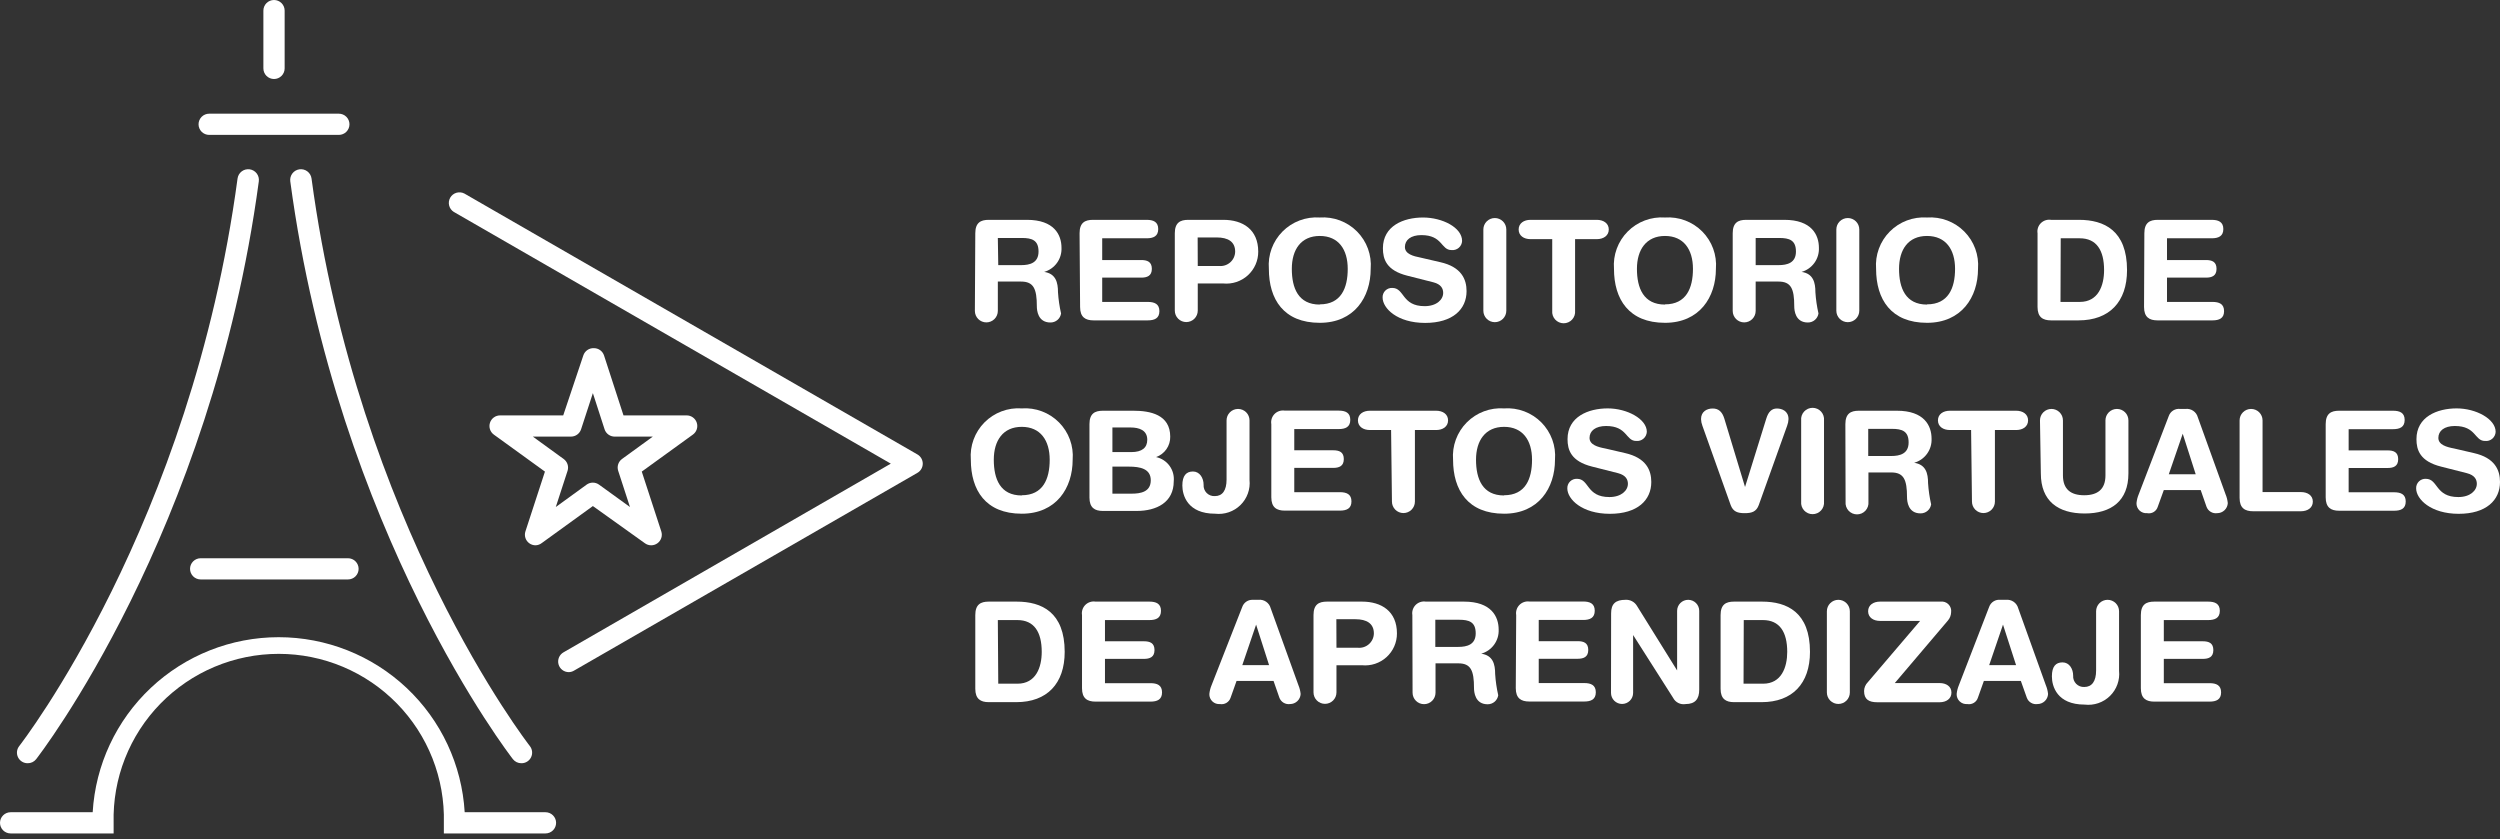 <svg width="280" height="94" viewBox="0 0 280 94" fill="none" xmlns="http://www.w3.org/2000/svg">
<rect x="0" y="0" width="280" height="94" fill="#333333" stroke="none"/>
<g clip-path="url(#clip0_495_3888)">
<path d="M63.712 75.279C63.448 75.281 63.191 75.196 62.982 75.036C62.772 74.877 62.621 74.653 62.553 74.398C62.485 74.144 62.504 73.875 62.605 73.632C62.707 73.39 62.887 73.188 63.117 73.058L99.77 51.928L50.819 23.731C50.56 23.567 50.375 23.309 50.302 23.011C50.229 22.714 50.274 22.4 50.427 22.134C50.581 21.869 50.831 21.673 51.126 21.588C51.421 21.503 51.738 21.534 52.01 21.676L102.746 50.895C102.929 50.998 103.081 51.149 103.187 51.33C103.293 51.512 103.349 51.718 103.349 51.928C103.349 52.138 103.293 52.345 103.187 52.526C103.081 52.708 102.929 52.858 102.746 52.962L64.307 75.101C64.128 75.212 63.922 75.274 63.712 75.279Z" fill="white"/>
<path d="M61.105 93.345H49.712V92.158C49.775 89.695 49.343 87.245 48.442 84.952C47.54 82.658 46.188 80.568 44.465 78.805C42.741 77.041 40.681 75.639 38.407 74.682C36.132 73.725 33.688 73.232 31.219 73.232C28.75 73.232 26.306 73.725 24.031 74.682C21.756 75.639 19.697 77.041 17.973 78.805C16.25 80.568 14.898 82.658 13.996 84.952C13.095 87.245 12.663 89.695 12.726 92.158V93.345H1.19C0.875 93.345 0.572 93.22 0.349 92.998C0.125 92.775 0 92.473 0 92.158C0 91.843 0.125 91.54 0.349 91.318C0.572 91.095 0.875 90.97 1.19 90.97H10.38C10.692 85.668 13.022 80.684 16.895 77.04C20.768 73.396 25.89 71.366 31.213 71.366C36.536 71.366 41.658 73.396 45.531 77.04C49.404 80.684 51.734 85.668 52.045 90.97H61.093C61.408 90.97 61.711 91.095 61.934 91.318C62.158 91.54 62.283 91.843 62.283 92.158C62.283 92.473 62.158 92.775 61.934 92.998C61.711 93.22 61.408 93.345 61.093 93.345H61.105Z" fill="white"/>
<path d="M58.39 85.482C58.21 85.483 58.031 85.443 57.868 85.365C57.705 85.287 57.562 85.172 57.45 85.031C57.26 84.782 37.82 59.779 32.511 20.311C32.468 19.995 32.553 19.677 32.746 19.424C32.939 19.171 33.225 19.005 33.54 18.962C33.856 18.92 34.176 19.004 34.429 19.197C34.682 19.39 34.849 19.675 34.891 19.99C40.105 58.782 59.152 83.309 59.343 83.558C59.481 83.733 59.568 83.943 59.592 84.164C59.617 84.385 59.578 84.609 59.481 84.81C59.385 85.01 59.233 85.18 59.044 85.299C58.856 85.418 58.637 85.481 58.414 85.482H58.39Z" fill="white"/>
<path d="M3.083 85.482C2.86 85.481 2.642 85.418 2.453 85.299C2.264 85.18 2.113 85.01 2.016 84.81C1.919 84.609 1.881 84.385 1.905 84.164C1.93 83.943 2.016 83.733 2.155 83.558C2.345 83.309 21.392 58.782 26.606 19.99C26.649 19.675 26.815 19.39 27.068 19.197C27.322 19.004 27.641 18.92 27.957 18.962C28.273 19.005 28.559 19.171 28.752 19.424C28.945 19.677 29.029 19.995 28.987 20.311C23.677 59.779 4.238 84.781 4.047 85.031C3.933 85.176 3.786 85.292 3.619 85.37C3.451 85.449 3.268 85.487 3.083 85.482Z" fill="white"/>
<path d="M37.951 15.108H23.427C23.112 15.108 22.809 14.983 22.586 14.761C22.363 14.538 22.237 14.236 22.237 13.921C22.237 13.606 22.363 13.304 22.586 13.081C22.809 12.858 23.112 12.733 23.427 12.733H37.951C38.266 12.733 38.569 12.858 38.792 13.081C39.016 13.304 39.141 13.606 39.141 13.921C39.141 14.236 39.016 14.538 38.792 14.761C38.569 14.983 38.266 15.108 37.951 15.108Z" fill="white"/>
<path d="M38.939 64.898H22.475C22.16 64.898 21.857 64.773 21.634 64.551C21.41 64.328 21.285 64.026 21.285 63.711C21.285 63.396 21.41 63.094 21.634 62.871C21.857 62.648 22.16 62.523 22.475 62.523H38.975C39.29 62.523 39.593 62.648 39.816 62.871C40.04 63.094 40.165 63.396 40.165 63.711C40.165 64.026 40.04 64.328 39.816 64.551C39.593 64.773 39.29 64.898 38.975 64.898H38.939Z" fill="white"/>
<path d="M30.689 8.849C30.373 8.849 30.071 8.724 29.847 8.501C29.624 8.278 29.499 7.976 29.499 7.661V1.188C29.499 0.873 29.624 0.571 29.847 0.348C30.071 0.125 30.373 0 30.689 0C31.005 0 31.308 0.125 31.531 0.348C31.754 0.571 31.88 0.873 31.88 1.188V7.661C31.88 7.976 31.754 8.278 31.531 8.501C31.308 8.724 31.005 8.849 30.689 8.849Z" fill="white"/>
<path d="M59.974 61.074C59.726 61.072 59.484 60.993 59.283 60.848C59.08 60.702 58.929 60.497 58.85 60.26C58.771 60.023 58.768 59.768 58.843 59.53L61.033 52.819L55.307 48.674C55.104 48.526 54.953 48.317 54.876 48.078C54.799 47.839 54.8 47.582 54.879 47.343C54.956 47.105 55.108 46.898 55.311 46.751C55.514 46.603 55.759 46.524 56.01 46.524H63.081L65.331 39.813C65.411 39.565 65.572 39.35 65.787 39.202C66.002 39.054 66.26 38.981 66.521 38.994C66.772 38.994 67.017 39.073 67.22 39.22C67.423 39.368 67.574 39.575 67.652 39.813L69.831 46.524H76.902C77.153 46.523 77.399 46.602 77.603 46.749C77.808 46.897 77.96 47.105 78.038 47.344C78.116 47.583 78.116 47.84 78.038 48.079C77.96 48.318 77.808 48.526 77.604 48.674L71.878 52.819L74.068 59.53C74.143 59.768 74.141 60.024 74.062 60.26C73.983 60.497 73.832 60.703 73.629 60.849C73.426 60.995 73.182 61.074 72.932 61.074C72.682 61.073 72.438 60.995 72.235 60.848L66.402 56.679L60.676 60.824C60.475 60.98 60.229 61.068 59.974 61.074ZM66.402 54.054C66.65 54.056 66.891 54.135 67.093 54.28L70.557 56.786L69.235 52.724C69.159 52.487 69.16 52.233 69.237 51.996C69.314 51.76 69.463 51.553 69.664 51.406L73.116 48.9H68.902C68.641 48.912 68.383 48.839 68.168 48.691C67.953 48.543 67.792 48.328 67.712 48.08L66.402 44.03L65.081 48.08C65.003 48.318 64.852 48.526 64.648 48.673C64.445 48.82 64.201 48.899 63.95 48.9H59.676L63.128 51.406C63.331 51.551 63.483 51.757 63.562 51.994C63.641 52.23 63.644 52.486 63.569 52.724L62.248 56.786L65.7 54.28C65.904 54.132 66.15 54.053 66.402 54.054Z" fill="white"/>
<path d="M109.233 26.131C109.233 24.943 109.829 24.622 110.733 24.622H115.019C118.066 24.622 118.888 26.297 118.888 27.758C118.914 28.359 118.737 28.952 118.385 29.441C118.033 29.93 117.527 30.287 116.947 30.454C118.257 30.644 118.495 31.642 118.495 32.734C118.547 33.534 118.662 34.328 118.84 35.11C118.797 35.393 118.653 35.651 118.434 35.837C118.215 36.022 117.937 36.123 117.65 36.12C116.233 36.12 116.126 34.754 116.126 34.302C116.126 32.331 115.757 31.535 114.352 31.535H111.757V34.825C111.757 35.165 111.622 35.491 111.381 35.732C111.139 35.972 110.812 36.108 110.471 36.108C110.13 36.108 109.803 35.972 109.562 35.732C109.321 35.491 109.186 35.165 109.186 34.825L109.233 26.131ZM111.805 29.694H114.376C115.34 29.694 116.316 29.444 116.316 28.173C116.316 26.902 115.578 26.653 114.447 26.653H111.757L111.805 29.694Z" fill="white"/>
<path d="M120.912 26.131C120.912 24.943 121.507 24.622 122.412 24.622H128.423C129.173 24.622 129.721 24.848 129.721 25.655C129.721 26.463 129.173 26.689 128.423 26.689H123.447V29.124H127.816C128.483 29.124 129.007 29.314 129.007 30.11C129.007 30.905 128.471 31.095 127.816 31.095H123.447V33.815H128.542C129.304 33.815 129.852 34.041 129.852 34.849C129.852 35.656 129.304 35.882 128.542 35.882H122.471C121.566 35.882 120.971 35.526 120.971 34.385L120.912 26.131Z" fill="white"/>
<path d="M131.578 26.131C131.578 24.943 132.173 24.622 133.078 24.622H137.018C139.184 24.622 140.922 25.691 140.922 28.185C140.925 28.684 140.822 29.177 140.622 29.633C140.421 30.09 140.127 30.499 139.758 30.835C139.388 31.171 138.953 31.426 138.479 31.583C138.005 31.74 137.503 31.797 137.006 31.749H134.149V34.789C134.149 35.129 134.014 35.456 133.772 35.696C133.531 35.937 133.204 36.072 132.863 36.072C132.522 36.072 132.195 35.937 131.954 35.696C131.713 35.456 131.578 35.129 131.578 34.789V26.131ZM134.149 29.789H136.53C136.756 29.812 136.985 29.788 137.201 29.718C137.418 29.648 137.617 29.534 137.788 29.384C137.958 29.233 138.095 29.049 138.19 28.842C138.284 28.636 138.335 28.412 138.339 28.185C138.339 27.069 137.542 26.594 136.268 26.594H134.137L134.149 29.789Z" fill="white"/>
<path d="M147.815 24.361C148.583 24.307 149.353 24.419 150.074 24.69C150.794 24.961 151.447 25.383 151.989 25.929C152.53 26.475 152.947 27.131 153.211 27.853C153.475 28.574 153.579 29.344 153.517 30.11C153.517 33.293 151.672 36.155 147.815 36.155C143.768 36.155 142.113 33.518 142.113 30.11C142.051 29.344 142.156 28.574 142.419 27.853C142.683 27.131 143.1 26.475 143.642 25.929C144.183 25.383 144.836 24.961 145.557 24.69C146.277 24.419 147.047 24.307 147.815 24.361ZM147.815 34.088C150.196 34.088 150.946 32.271 150.946 30.11C150.946 27.948 149.922 26.427 147.815 26.427C145.708 26.427 144.684 27.96 144.684 30.11C144.684 32.259 145.399 34.112 147.815 34.112V34.088Z" fill="white"/>
<path d="M161.303 29.361C163.683 29.896 164.255 31.285 164.255 32.604C164.255 34.635 162.719 36.167 159.612 36.167C156.505 36.167 154.851 34.54 154.851 33.316C154.845 33.174 154.87 33.031 154.923 32.899C154.976 32.766 155.055 32.645 155.157 32.545C155.259 32.444 155.381 32.366 155.514 32.315C155.648 32.264 155.791 32.241 155.934 32.248C157.327 32.248 156.969 34.29 159.565 34.29C160.898 34.29 161.636 33.554 161.636 32.806C161.636 32.343 161.422 31.844 160.541 31.618L157.636 30.882C155.255 30.288 154.886 29.005 154.886 27.805C154.886 25.299 157.196 24.361 159.374 24.361C161.553 24.361 163.755 25.489 163.755 26.986C163.749 27.133 163.713 27.277 163.649 27.409C163.585 27.542 163.495 27.66 163.383 27.755C163.271 27.851 163.141 27.923 163 27.966C162.859 28.01 162.711 28.024 162.564 28.007C161.374 28.007 161.588 26.332 159.196 26.332C158.005 26.332 157.35 26.879 157.35 27.663C157.35 28.447 158.291 28.696 159.1 28.851L161.303 29.361Z" fill="white"/>
<path d="M166.136 25.703C166.136 25.363 166.271 25.036 166.512 24.796C166.753 24.555 167.08 24.42 167.421 24.42C167.762 24.42 168.089 24.555 168.331 24.796C168.572 25.036 168.707 25.363 168.707 25.703V34.801C168.707 35.141 168.572 35.467 168.331 35.708C168.089 35.949 167.762 36.084 167.421 36.084C167.08 36.084 166.753 35.949 166.512 35.708C166.271 35.467 166.136 35.141 166.136 34.801V25.703Z" fill="white"/>
<path d="M173.85 26.784H171.409C170.683 26.784 170.088 26.404 170.088 25.703C170.088 25.002 170.683 24.622 171.409 24.622H178.849C179.576 24.622 180.183 25.002 180.183 25.703C180.183 26.404 179.576 26.784 178.849 26.784H176.409V34.801C176.426 34.979 176.406 35.159 176.35 35.328C176.293 35.498 176.202 35.654 176.081 35.787C175.961 35.919 175.814 36.025 175.65 36.097C175.486 36.17 175.309 36.207 175.129 36.207C174.95 36.207 174.773 36.17 174.609 36.097C174.445 36.025 174.298 35.919 174.178 35.787C174.057 35.654 173.966 35.498 173.909 35.328C173.853 35.159 173.832 34.979 173.85 34.801V26.784Z" fill="white"/>
<path d="M186.48 24.361C187.248 24.307 188.018 24.419 188.739 24.69C189.459 24.961 190.112 25.383 190.654 25.929C191.195 26.475 191.612 27.131 191.876 27.853C192.14 28.574 192.244 29.344 192.182 30.11C192.182 33.293 190.337 36.155 186.48 36.155C182.433 36.155 180.766 33.518 180.766 30.11C180.706 29.343 180.812 28.573 181.077 27.852C181.343 27.13 181.761 26.474 182.303 25.929C182.845 25.383 183.499 24.961 184.22 24.69C184.941 24.419 185.712 24.307 186.48 24.361ZM186.48 34.088C188.861 34.088 189.611 32.271 189.611 30.11C189.611 27.948 188.575 26.427 186.48 26.427C184.385 26.427 183.337 27.96 183.337 30.11C183.337 32.259 184.064 34.112 186.48 34.112V34.088Z" fill="white"/>
<path d="M194.063 26.131C194.063 24.943 194.658 24.622 195.563 24.622H199.849C202.896 24.622 203.718 26.297 203.718 27.758C203.744 28.359 203.567 28.952 203.215 29.441C202.863 29.93 202.357 30.287 201.777 30.454C203.087 30.644 203.325 31.642 203.325 32.734C203.377 33.534 203.492 34.328 203.67 35.11C203.627 35.393 203.483 35.651 203.264 35.837C203.045 36.022 202.767 36.123 202.48 36.12C201.063 36.12 200.956 34.754 200.956 34.302C200.956 32.331 200.599 31.535 199.182 31.535H196.635V34.825C196.635 35.165 196.499 35.491 196.258 35.732C196.017 35.972 195.69 36.108 195.349 36.108C195.008 36.108 194.681 35.972 194.44 35.732C194.199 35.491 194.063 35.165 194.063 34.825V26.131ZM196.635 29.694H199.206C200.17 29.694 201.146 29.444 201.146 28.173C201.146 26.902 200.408 26.653 199.277 26.653H196.635V29.694Z" fill="white"/>
<path d="M205.67 25.703C205.67 25.363 205.805 25.036 206.046 24.796C206.288 24.555 206.615 24.42 206.956 24.42C207.297 24.42 207.624 24.555 207.865 24.796C208.106 25.036 208.241 25.363 208.241 25.703V34.801C208.241 35.141 208.106 35.467 207.865 35.708C207.624 35.949 207.297 36.084 206.956 36.084C206.615 36.084 206.288 35.949 206.046 35.708C205.805 35.467 205.67 35.141 205.67 34.801V25.703Z" fill="white"/>
<path d="M215.824 24.361C216.592 24.307 217.363 24.419 218.084 24.69C218.805 24.961 219.459 25.383 220.001 25.929C220.543 26.474 220.961 27.13 221.227 27.852C221.492 28.573 221.598 29.343 221.538 30.109C221.538 33.292 219.681 36.155 215.824 36.155C211.789 36.155 210.122 33.518 210.122 30.109C210.062 29.344 210.168 28.575 210.433 27.855C210.697 27.134 211.114 26.479 211.655 25.934C212.196 25.388 212.848 24.965 213.568 24.694C214.287 24.423 215.057 24.309 215.824 24.361ZM215.824 34.088C218.205 34.088 218.967 32.271 218.967 30.109C218.967 27.948 217.931 26.427 215.824 26.427C213.717 26.427 212.693 27.959 212.693 30.109C212.693 32.259 213.419 34.112 215.824 34.112V34.088Z" fill="white"/>
<path d="M228.205 26.131C228.172 25.925 228.188 25.715 228.253 25.517C228.317 25.319 228.428 25.139 228.575 24.992C228.723 24.845 228.903 24.735 229.101 24.671C229.3 24.606 229.51 24.59 229.716 24.622H232.847C235.657 24.622 238.228 25.81 238.228 30.252C238.228 33.815 236.24 35.882 232.8 35.882H229.716C228.8 35.882 228.205 35.526 228.205 34.386V26.131ZM230.776 33.815H232.942C235.002 33.815 235.657 31.986 235.657 30.252C235.657 28.031 234.811 26.689 232.931 26.689H230.8L230.776 33.815Z" fill="white"/>
<path d="M240.168 26.131C240.168 24.943 240.764 24.622 241.668 24.622H247.704C248.454 24.622 249.013 24.848 249.013 25.655C249.013 26.463 248.454 26.689 247.704 26.689H242.704V29.124H247.061C247.739 29.124 248.251 29.314 248.251 30.11C248.251 30.905 247.727 31.095 247.061 31.095H242.704V33.815H247.799C248.549 33.815 249.096 34.041 249.096 34.849C249.096 35.656 248.549 35.882 247.799 35.882H241.633C240.728 35.882 240.133 35.526 240.133 34.385L240.168 26.131Z" fill="white"/>
<path d="M114.436 45.74C115.203 45.686 115.974 45.799 116.694 46.069C117.414 46.34 118.068 46.763 118.609 47.309C119.15 47.855 119.567 48.511 119.831 49.232C120.095 49.954 120.2 50.723 120.138 51.489C120.138 54.672 118.292 57.535 114.436 57.535C110.388 57.535 108.733 54.898 108.733 51.489C108.671 50.723 108.776 49.954 109.04 49.232C109.304 48.511 109.721 47.855 110.262 47.309C110.803 46.763 111.457 46.34 112.177 46.069C112.897 45.799 113.668 45.686 114.436 45.74ZM114.436 55.468C116.816 55.468 117.566 53.651 117.566 51.489C117.566 49.327 116.531 47.807 114.436 47.807C112.34 47.807 111.305 49.339 111.305 51.489C111.305 53.639 112.019 55.492 114.436 55.492V55.468Z" fill="white"/>
<path d="M122.019 47.51C122.019 46.322 122.614 46.002 123.519 46.002H126.935C128.816 46.002 131.066 46.429 131.066 48.911C131.075 49.409 130.927 49.897 130.642 50.306C130.358 50.715 129.953 51.025 129.483 51.192C130.087 51.323 130.623 51.671 130.987 52.17C131.352 52.67 131.519 53.285 131.459 53.9C131.459 56.275 129.53 57.226 127.304 57.226H123.519C122.614 57.226 122.019 56.869 122.019 55.729V47.51ZM124.59 50.634H126.709C127.899 50.634 128.494 50.147 128.494 49.256C128.494 48.175 127.578 47.878 126.625 47.878H124.59V50.634ZM124.59 55.29H126.756C127.756 55.29 128.887 55.088 128.887 53.793C128.887 52.498 127.697 52.261 126.435 52.261H124.59V55.29Z" fill="white"/>
<path d="M139.946 53.746C140 54.262 139.937 54.783 139.761 55.271C139.585 55.759 139.302 56.202 138.931 56.566C138.561 56.93 138.113 57.206 137.621 57.373C137.129 57.541 136.606 57.596 136.089 57.535C133.006 57.535 132.423 55.48 132.423 54.375C132.423 53.271 132.863 52.807 133.613 52.807C134.363 52.807 134.804 53.532 134.804 54.292C134.791 54.461 134.816 54.631 134.875 54.79C134.934 54.949 135.026 55.093 135.145 55.214C135.265 55.334 135.409 55.427 135.568 55.488C135.726 55.548 135.896 55.574 136.066 55.563C136.911 55.563 137.375 54.934 137.375 53.71V47.083C137.375 46.742 137.511 46.416 137.752 46.175C137.993 45.935 138.32 45.8 138.661 45.8C139.002 45.8 139.329 45.935 139.57 46.175C139.811 46.416 139.946 46.742 139.946 47.083V53.746Z" fill="white"/>
<path d="M142.387 47.51C142.352 47.304 142.367 47.092 142.431 46.892C142.494 46.693 142.604 46.511 142.752 46.363C142.9 46.214 143.081 46.103 143.28 46.038C143.48 45.973 143.692 45.957 143.899 45.99H149.934C150.684 45.99 151.232 46.215 151.232 47.023C151.232 47.831 150.684 48.056 149.934 48.056H144.958V50.432H149.315C149.994 50.432 150.506 50.622 150.506 51.418C150.506 52.214 149.97 52.404 149.315 52.404H144.958V55.123H150.053C150.815 55.123 151.363 55.349 151.363 56.157C151.363 56.965 150.815 57.19 150.053 57.19H143.899C142.982 57.19 142.387 56.834 142.387 55.694V47.51Z" fill="white"/>
<path d="M155.803 48.163H153.422C152.684 48.163 152.089 47.783 152.089 47.082C152.089 46.382 152.684 46.002 153.422 46.002H160.85C161.588 46.002 162.184 46.382 162.184 47.082C162.184 47.783 161.588 48.163 160.85 48.163H158.47V56.181C158.47 56.521 158.334 56.847 158.093 57.087C157.852 57.328 157.525 57.463 157.184 57.463C156.843 57.463 156.516 57.328 156.275 57.087C156.034 56.847 155.898 56.521 155.898 56.181L155.803 48.163Z" fill="white"/>
<path d="M168.457 45.74C169.225 45.686 169.995 45.799 170.716 46.069C171.436 46.34 172.089 46.763 172.631 47.309C173.172 47.855 173.589 48.511 173.853 49.232C174.117 49.954 174.221 50.723 174.159 51.489C174.159 54.672 172.314 57.535 168.457 57.535C164.41 57.535 162.743 54.898 162.743 51.489C162.683 50.723 162.789 49.953 163.055 49.231C163.32 48.51 163.738 47.854 164.28 47.308C164.822 46.763 165.476 46.34 166.197 46.07C166.918 45.799 167.689 45.687 168.457 45.74ZM168.457 55.468C170.838 55.468 171.588 53.651 171.588 51.489C171.588 49.327 170.552 47.807 168.457 47.807C166.362 47.807 165.314 49.339 165.314 51.489C165.314 53.639 166.041 55.492 168.457 55.492V55.468Z" fill="white"/>
<path d="M181.992 50.741C184.373 51.275 184.945 52.665 184.945 53.983C184.945 56.014 183.409 57.547 180.302 57.547C177.195 57.547 175.54 55.919 175.54 54.696C175.535 54.553 175.56 54.411 175.613 54.278C175.665 54.145 175.745 54.025 175.847 53.924C175.949 53.824 176.07 53.746 176.204 53.694C176.338 53.643 176.48 53.62 176.623 53.627C178.016 53.627 177.647 55.67 180.254 55.67C181.588 55.67 182.326 54.934 182.326 54.185C182.326 53.722 182.099 53.223 181.23 52.997L178.326 52.261C175.945 51.667 175.564 50.384 175.564 49.185C175.564 46.679 177.885 45.74 180.064 45.74C182.242 45.74 184.445 46.928 184.445 48.365C184.437 48.511 184.4 48.655 184.336 48.786C184.271 48.918 184.18 49.035 184.069 49.131C183.958 49.226 183.828 49.298 183.688 49.342C183.548 49.386 183.4 49.401 183.254 49.387C182.064 49.387 182.278 47.712 179.885 47.712C178.695 47.712 178.028 48.258 178.028 49.042C178.028 49.826 178.969 50.076 179.79 50.23L181.992 50.741Z" fill="white"/>
<path d="M196.98 56.572C196.706 57.309 196.206 57.475 195.408 57.475C194.611 57.475 194.111 57.309 193.837 56.572L190.67 47.688C190.577 47.449 190.524 47.196 190.516 46.94C190.516 46.084 191.182 45.752 191.825 45.752C192.468 45.752 192.885 46.108 193.123 46.88L195.444 54.541L197.825 46.88C198.063 46.108 198.444 45.752 199.015 45.752C199.587 45.752 200.313 46.037 200.313 46.94C200.304 47.196 200.252 47.449 200.158 47.688L196.98 56.572Z" fill="white"/>
<path d="M201.73 47.082C201.712 46.904 201.733 46.725 201.789 46.555C201.846 46.385 201.937 46.229 202.058 46.097C202.178 45.964 202.325 45.858 202.489 45.786C202.653 45.714 202.83 45.676 203.009 45.676C203.189 45.676 203.366 45.714 203.53 45.786C203.694 45.858 203.841 45.964 203.961 46.097C204.082 46.229 204.173 46.385 204.229 46.555C204.286 46.725 204.306 46.904 204.289 47.082V56.181C204.306 56.358 204.286 56.538 204.229 56.708C204.173 56.878 204.082 57.034 203.961 57.166C203.841 57.298 203.694 57.404 203.53 57.477C203.366 57.549 203.189 57.587 203.009 57.587C202.83 57.587 202.653 57.549 202.489 57.477C202.325 57.404 202.178 57.298 202.058 57.166C201.937 57.034 201.846 56.878 201.789 56.708C201.733 56.538 201.712 56.358 201.73 56.181V47.082Z" fill="white"/>
<path d="M206.682 47.51C206.682 46.322 207.277 46.002 208.182 46.002H212.455C215.515 46.002 216.336 47.676 216.336 49.137C216.362 49.74 216.183 50.334 215.829 50.823C215.475 51.312 214.966 51.668 214.384 51.833C215.705 52.023 215.943 53.021 215.943 54.114C215.995 54.913 216.111 55.708 216.288 56.489C216.245 56.773 216.101 57.031 215.882 57.216C215.664 57.402 215.385 57.502 215.098 57.499C213.693 57.499 213.586 56.133 213.586 55.682C213.586 53.71 213.217 52.914 211.812 52.914H209.265V56.204C209.282 56.382 209.262 56.562 209.205 56.732C209.149 56.901 209.057 57.057 208.937 57.19C208.816 57.322 208.67 57.428 208.506 57.501C208.342 57.573 208.164 57.61 207.985 57.61C207.806 57.61 207.629 57.573 207.465 57.501C207.301 57.428 207.154 57.322 207.033 57.19C206.913 57.057 206.821 56.901 206.765 56.732C206.709 56.562 206.688 56.382 206.705 56.204L206.682 47.51ZM209.241 51.073H211.812C212.789 51.073 213.765 50.824 213.765 49.553C213.765 48.282 213.027 48.032 211.896 48.032H209.241V51.073Z" fill="white"/>
<path d="M220.764 48.163H218.384C217.645 48.163 217.05 47.783 217.05 47.082C217.05 46.382 217.645 46.002 218.384 46.002H225.812C226.55 46.002 227.145 46.382 227.145 47.082C227.145 47.783 226.55 48.163 225.812 48.163H223.431V56.181C223.431 56.521 223.295 56.847 223.054 57.087C222.813 57.328 222.486 57.463 222.145 57.463C221.804 57.463 221.477 57.328 221.236 57.087C220.995 56.847 220.86 56.521 220.86 56.181L220.764 48.163Z" fill="white"/>
<path d="M228.478 47.083C228.478 46.742 228.614 46.416 228.855 46.175C229.096 45.935 229.423 45.8 229.764 45.8C230.105 45.8 230.432 45.935 230.673 46.175C230.914 46.416 231.05 46.742 231.05 47.083V53.247C231.05 54.779 231.907 55.468 233.43 55.468C234.954 55.468 235.811 54.779 235.811 53.247V47.083C235.811 46.742 235.947 46.416 236.188 46.175C236.429 45.935 236.756 45.8 237.097 45.8C237.438 45.8 237.765 45.935 238.006 46.175C238.247 46.416 238.383 46.742 238.383 47.083V53.021C238.383 56.109 236.466 57.511 233.478 57.511C230.49 57.511 228.574 56.109 228.574 53.021L228.478 47.083Z" fill="white"/>
<path d="M242.906 46.584C242.996 46.33 243.17 46.114 243.399 45.971C243.629 45.828 243.9 45.768 244.168 45.8H244.775C245.08 45.764 245.388 45.839 245.641 46.011C245.895 46.184 246.078 46.442 246.156 46.738L249.263 55.361C249.395 55.675 249.479 56.008 249.513 56.347C249.498 56.651 249.366 56.939 249.144 57.149C248.922 57.359 248.628 57.476 248.323 57.475C248.073 57.51 247.818 57.458 247.602 57.328C247.385 57.199 247.219 56.999 247.132 56.763L246.478 54.886H242.347L241.668 56.763C241.593 57.007 241.43 57.216 241.21 57.347C240.99 57.479 240.729 57.525 240.478 57.475C240.323 57.489 240.167 57.469 240.021 57.418C239.874 57.367 239.74 57.286 239.627 57.179C239.515 57.072 239.426 56.943 239.368 56.8C239.309 56.656 239.282 56.502 239.287 56.347C239.321 56.008 239.405 55.675 239.537 55.361L242.906 46.584ZM244.466 48.579L242.906 53.116H245.918L244.466 48.579Z" fill="white"/>
<path d="M250.834 47.083C250.834 46.742 250.97 46.416 251.211 46.175C251.452 45.935 251.779 45.8 252.12 45.8C252.461 45.8 252.788 45.935 253.029 46.175C253.27 46.416 253.406 46.742 253.406 47.083V55.112H257.703C258.441 55.112 259.037 55.48 259.037 56.181C259.037 56.882 258.441 57.261 257.703 57.261H252.346C251.43 57.261 250.834 56.905 250.834 55.765V47.083Z" fill="white"/>
<path d="M260.477 47.51C260.477 46.322 261.072 46.002 261.977 46.002H268.012C268.774 46.002 269.322 46.227 269.322 47.035C269.322 47.843 268.774 48.068 268.012 48.068H263.048V50.444H267.405C268.084 50.444 268.596 50.634 268.596 51.429C268.596 52.225 268.072 52.415 267.405 52.415H263.048V55.135H268.143C268.893 55.135 269.441 55.361 269.441 56.169C269.441 56.976 268.893 57.202 268.143 57.202H261.977C261.072 57.202 260.477 56.846 260.477 55.705V47.51Z" fill="white"/>
<path d="M277.06 50.741C279.441 51.275 280 52.665 280 53.983C280 56.014 278.464 57.547 275.369 57.547C272.274 57.547 270.608 55.919 270.608 54.696C270.602 54.553 270.627 54.411 270.68 54.278C270.733 54.145 270.813 54.025 270.914 53.924C271.016 53.824 271.138 53.746 271.271 53.694C271.405 53.643 271.548 53.62 271.691 53.627C273.084 53.627 272.727 55.67 275.334 55.67C276.667 55.67 277.405 54.934 277.405 54.185C277.405 53.722 277.179 53.223 276.298 52.997L273.405 52.261C271.024 51.667 270.643 50.384 270.643 49.185C270.643 46.679 272.965 45.74 275.143 45.74C277.322 45.74 279.512 46.928 279.512 48.365C279.506 48.512 279.47 48.656 279.406 48.789C279.342 48.921 279.252 49.039 279.14 49.135C279.028 49.231 278.898 49.303 278.757 49.346C278.616 49.389 278.468 49.403 278.322 49.387C277.131 49.387 277.345 47.712 274.941 47.712C273.75 47.712 273.096 48.258 273.096 49.042C273.096 49.826 274.036 50.076 274.857 50.23L277.06 50.741Z" fill="white"/>
<path d="M109.233 68.889C109.233 67.702 109.829 67.381 110.733 67.381H113.864C116.674 67.381 119.245 68.569 119.245 73.011C119.245 76.574 117.257 78.641 113.828 78.641H110.733C109.829 78.641 109.233 78.284 109.233 77.144V68.889ZM111.805 76.574H113.959C116.019 76.574 116.674 74.745 116.674 73.011C116.674 70.79 115.828 69.448 113.947 69.448H111.757L111.805 76.574Z" fill="white"/>
<path d="M121.185 68.889C121.153 68.684 121.169 68.474 121.234 68.276C121.298 68.078 121.409 67.898 121.556 67.751C121.704 67.604 121.884 67.494 122.082 67.429C122.281 67.365 122.491 67.348 122.697 67.381H128.733C129.483 67.381 130.03 67.607 130.03 68.414C130.03 69.222 129.483 69.448 128.733 69.448H123.757V71.823H128.114C128.792 71.823 129.304 72.013 129.304 72.809C129.304 73.605 128.768 73.795 128.114 73.795H123.757V76.515H128.852C129.602 76.515 130.149 76.74 130.149 77.548C130.149 78.356 129.602 78.581 128.852 78.581H122.697C121.781 78.581 121.185 78.225 121.185 77.085V68.889Z" fill="white"/>
<path d="M139.137 67.963C139.224 67.722 139.387 67.515 139.601 67.374C139.816 67.232 140.071 67.164 140.327 67.179H140.934C141.239 67.143 141.547 67.218 141.801 67.391C142.054 67.563 142.237 67.821 142.315 68.118L145.422 76.74C145.554 77.055 145.638 77.387 145.672 77.726C145.657 78.031 145.525 78.318 145.303 78.528C145.082 78.738 144.788 78.855 144.482 78.855C144.232 78.889 143.977 78.837 143.761 78.708C143.544 78.578 143.379 78.379 143.291 78.142L142.637 76.265H138.494L137.827 78.142C137.748 78.384 137.584 78.589 137.365 78.72C137.147 78.851 136.888 78.899 136.637 78.855C136.482 78.868 136.326 78.849 136.18 78.798C136.033 78.747 135.899 78.665 135.787 78.558C135.674 78.452 135.586 78.322 135.527 78.179C135.468 78.035 135.441 77.881 135.447 77.726C135.48 77.387 135.565 77.055 135.697 76.74L139.137 67.963ZM140.684 69.959L139.137 74.496H142.137L140.684 69.959Z" fill="white"/>
<path d="M147.113 68.889C147.113 67.702 147.708 67.381 148.613 67.381H152.553C154.708 67.381 156.458 68.45 156.458 70.944C156.46 71.444 156.357 71.938 156.156 72.395C155.955 72.853 155.659 73.263 155.289 73.599C154.918 73.935 154.481 74.189 154.006 74.346C153.53 74.502 153.027 74.557 152.529 74.507H149.684V77.548C149.684 77.888 149.549 78.215 149.308 78.455C149.066 78.696 148.739 78.831 148.398 78.831C148.057 78.831 147.73 78.696 147.489 78.455C147.248 78.215 147.113 77.888 147.113 77.548V68.889ZM149.684 72.547H152.065C152.291 72.571 152.52 72.546 152.736 72.477C152.953 72.407 153.153 72.293 153.323 72.142C153.493 71.992 153.63 71.807 153.725 71.601C153.82 71.395 153.871 71.171 153.874 70.944C153.874 69.828 153.065 69.353 151.803 69.353H149.672L149.684 72.547Z" fill="white"/>
<path d="M158.184 68.889C158.151 68.684 158.168 68.474 158.232 68.276C158.297 68.078 158.407 67.898 158.554 67.751C158.702 67.604 158.882 67.494 159.081 67.429C159.279 67.365 159.49 67.348 159.696 67.381H163.969C167.029 67.381 167.85 69.056 167.85 70.517C167.876 71.12 167.697 71.714 167.343 72.203C166.989 72.692 166.48 73.048 165.898 73.213C167.219 73.403 167.457 74.401 167.457 75.493C167.509 76.293 167.625 77.087 167.802 77.869C167.759 78.152 167.615 78.41 167.396 78.596C167.178 78.781 166.899 78.882 166.612 78.878C165.207 78.878 165.088 77.512 165.088 77.061C165.088 75.089 164.731 74.294 163.326 74.294H160.779V77.584C160.779 77.924 160.643 78.25 160.402 78.491C160.161 78.731 159.834 78.867 159.493 78.867C159.152 78.867 158.825 78.731 158.584 78.491C158.343 78.25 158.208 77.924 158.208 77.584L158.184 68.889ZM160.755 72.453H163.326C164.303 72.453 165.279 72.203 165.279 70.932C165.279 69.661 164.541 69.412 163.41 69.412H160.755V72.453Z" fill="white"/>
<path d="M169.814 68.889C169.781 68.688 169.796 68.481 169.857 68.285C169.918 68.09 170.024 67.912 170.166 67.764C170.308 67.617 170.482 67.504 170.675 67.436C170.868 67.367 171.075 67.344 171.278 67.369H177.314C178.064 67.369 178.611 67.595 178.611 68.402C178.611 69.21 178.064 69.436 177.314 69.436H172.338V71.811H176.695C177.373 71.811 177.885 72.001 177.885 72.797C177.885 73.593 177.35 73.783 176.695 73.783H172.338V76.503H177.433C178.183 76.503 178.731 76.728 178.731 77.536C178.731 78.344 178.183 78.57 177.433 78.57H171.278C170.362 78.57 169.767 78.213 169.767 77.073L169.814 68.889Z" fill="white"/>
<path d="M180.445 68.688C180.445 67.618 180.957 67.179 182.052 67.179C182.308 67.163 182.563 67.217 182.79 67.337C183.017 67.456 183.206 67.636 183.338 67.856L187.837 75.09V68.414C187.837 68.087 187.968 67.772 188.2 67.541C188.432 67.309 188.747 67.179 189.075 67.179C189.404 67.179 189.719 67.309 189.951 67.541C190.183 67.772 190.313 68.087 190.313 68.414V77.251C190.313 78.273 189.873 78.855 188.79 78.855C188.511 78.903 188.224 78.861 187.972 78.735C187.719 78.609 187.513 78.405 187.385 78.154L182.909 71.122V77.608C182.909 77.935 182.779 78.249 182.546 78.481C182.314 78.713 181.999 78.843 181.671 78.843C181.343 78.843 181.028 78.713 180.795 78.481C180.563 78.249 180.433 77.935 180.433 77.608L180.445 68.688Z" fill="white"/>
<path d="M192.706 68.889C192.706 67.702 193.301 67.381 194.206 67.381H197.349C200.146 67.381 202.718 68.569 202.718 73.011C202.718 76.574 200.729 78.641 197.301 78.641H194.206C193.301 78.641 192.706 78.284 192.706 77.144V68.889ZM195.277 76.574H197.468C199.515 76.574 200.17 74.745 200.17 73.011C200.17 70.79 199.325 69.448 197.444 69.448H195.301L195.277 76.574Z" fill="white"/>
<path d="M204.61 68.462C204.61 68.122 204.746 67.795 204.987 67.555C205.228 67.314 205.555 67.179 205.896 67.179C206.237 67.179 206.564 67.314 206.805 67.555C207.046 67.795 207.182 68.122 207.182 68.462V77.56C207.182 77.9 207.046 78.227 206.805 78.467C206.564 78.708 206.237 78.843 205.896 78.843C205.555 78.843 205.228 78.708 204.987 78.467C204.746 78.227 204.61 77.9 204.61 77.56V68.462Z" fill="white"/>
<path d="M215.05 69.543H210.562C209.824 69.543 209.229 69.162 209.229 68.462C209.229 67.761 209.824 67.381 210.562 67.381H217.336C217.497 67.359 217.662 67.375 217.816 67.427C217.97 67.479 218.11 67.566 218.225 67.681C218.341 67.796 218.428 67.936 218.48 68.09C218.532 68.244 218.548 68.408 218.526 68.569C218.516 68.909 218.39 69.235 218.169 69.495L212.217 76.503H217.241C217.967 76.503 218.562 76.871 218.562 77.572C218.562 78.273 217.967 78.653 217.241 78.653H210.265C209.324 78.653 208.777 78.344 208.777 77.394C208.783 77.024 208.933 76.671 209.194 76.408L215.05 69.543Z" fill="white"/>
<path d="M222.788 67.963C222.878 67.711 223.05 67.496 223.277 67.354C223.504 67.212 223.772 67.15 224.038 67.179H224.657C224.962 67.146 225.268 67.222 225.521 67.394C225.774 67.566 225.958 67.823 226.038 68.117L229.133 76.74C229.265 77.055 229.349 77.387 229.383 77.726C229.368 78.031 229.236 78.318 229.014 78.528C228.793 78.738 228.498 78.855 228.193 78.855C227.942 78.891 227.687 78.841 227.47 78.71C227.253 78.581 227.088 78.38 227.002 78.142L226.336 76.265H222.193L221.526 78.142C221.449 78.385 221.286 78.592 221.066 78.723C220.847 78.855 220.587 78.901 220.336 78.855C220.181 78.868 220.025 78.849 219.879 78.798C219.732 78.747 219.598 78.665 219.486 78.558C219.373 78.452 219.285 78.322 219.226 78.179C219.167 78.035 219.14 77.881 219.146 77.726C219.179 77.387 219.264 77.055 219.396 76.74L222.788 67.963ZM224.336 69.958L222.788 74.496H225.8L224.336 69.958Z" fill="white"/>
<path d="M237.335 75.125C237.389 75.641 237.326 76.162 237.15 76.651C236.974 77.139 236.69 77.581 236.32 77.945C235.95 78.309 235.502 78.585 235.01 78.753C234.518 78.921 233.994 78.976 233.478 78.914C230.383 78.914 229.812 76.859 229.812 75.755C229.812 74.65 230.24 74.187 231.002 74.187C231.764 74.187 232.193 74.911 232.193 75.672C232.181 75.84 232.204 76.008 232.263 76.166C232.321 76.324 232.412 76.468 232.53 76.588C232.649 76.708 232.791 76.802 232.948 76.863C233.106 76.924 233.274 76.951 233.443 76.942C234.288 76.942 234.764 76.313 234.764 75.09V68.462C234.764 68.122 234.899 67.795 235.14 67.555C235.382 67.314 235.709 67.179 236.05 67.179C236.391 67.179 236.718 67.314 236.959 67.555C237.2 67.795 237.335 68.122 237.335 68.462V75.125Z" fill="white"/>
<path d="M239.776 68.889C239.776 67.702 240.371 67.381 241.276 67.381H247.311C248.061 67.381 248.62 67.606 248.62 68.414C248.62 69.222 248.061 69.448 247.311 69.448H242.347V71.823H246.704C247.382 71.823 247.894 72.013 247.894 72.809C247.894 73.605 247.37 73.795 246.704 73.795H242.347V76.515H247.466C248.216 76.515 248.763 76.74 248.763 77.548C248.763 78.356 248.216 78.581 247.466 78.581H241.276C240.371 78.581 239.776 78.225 239.776 77.085V68.889Z" fill="white"/>
</g>
<defs>
<clipPath id="clip0_495_3888">
<rect width="280" height="93.333" fill="white"/>
</clipPath>
</defs>
</svg>
